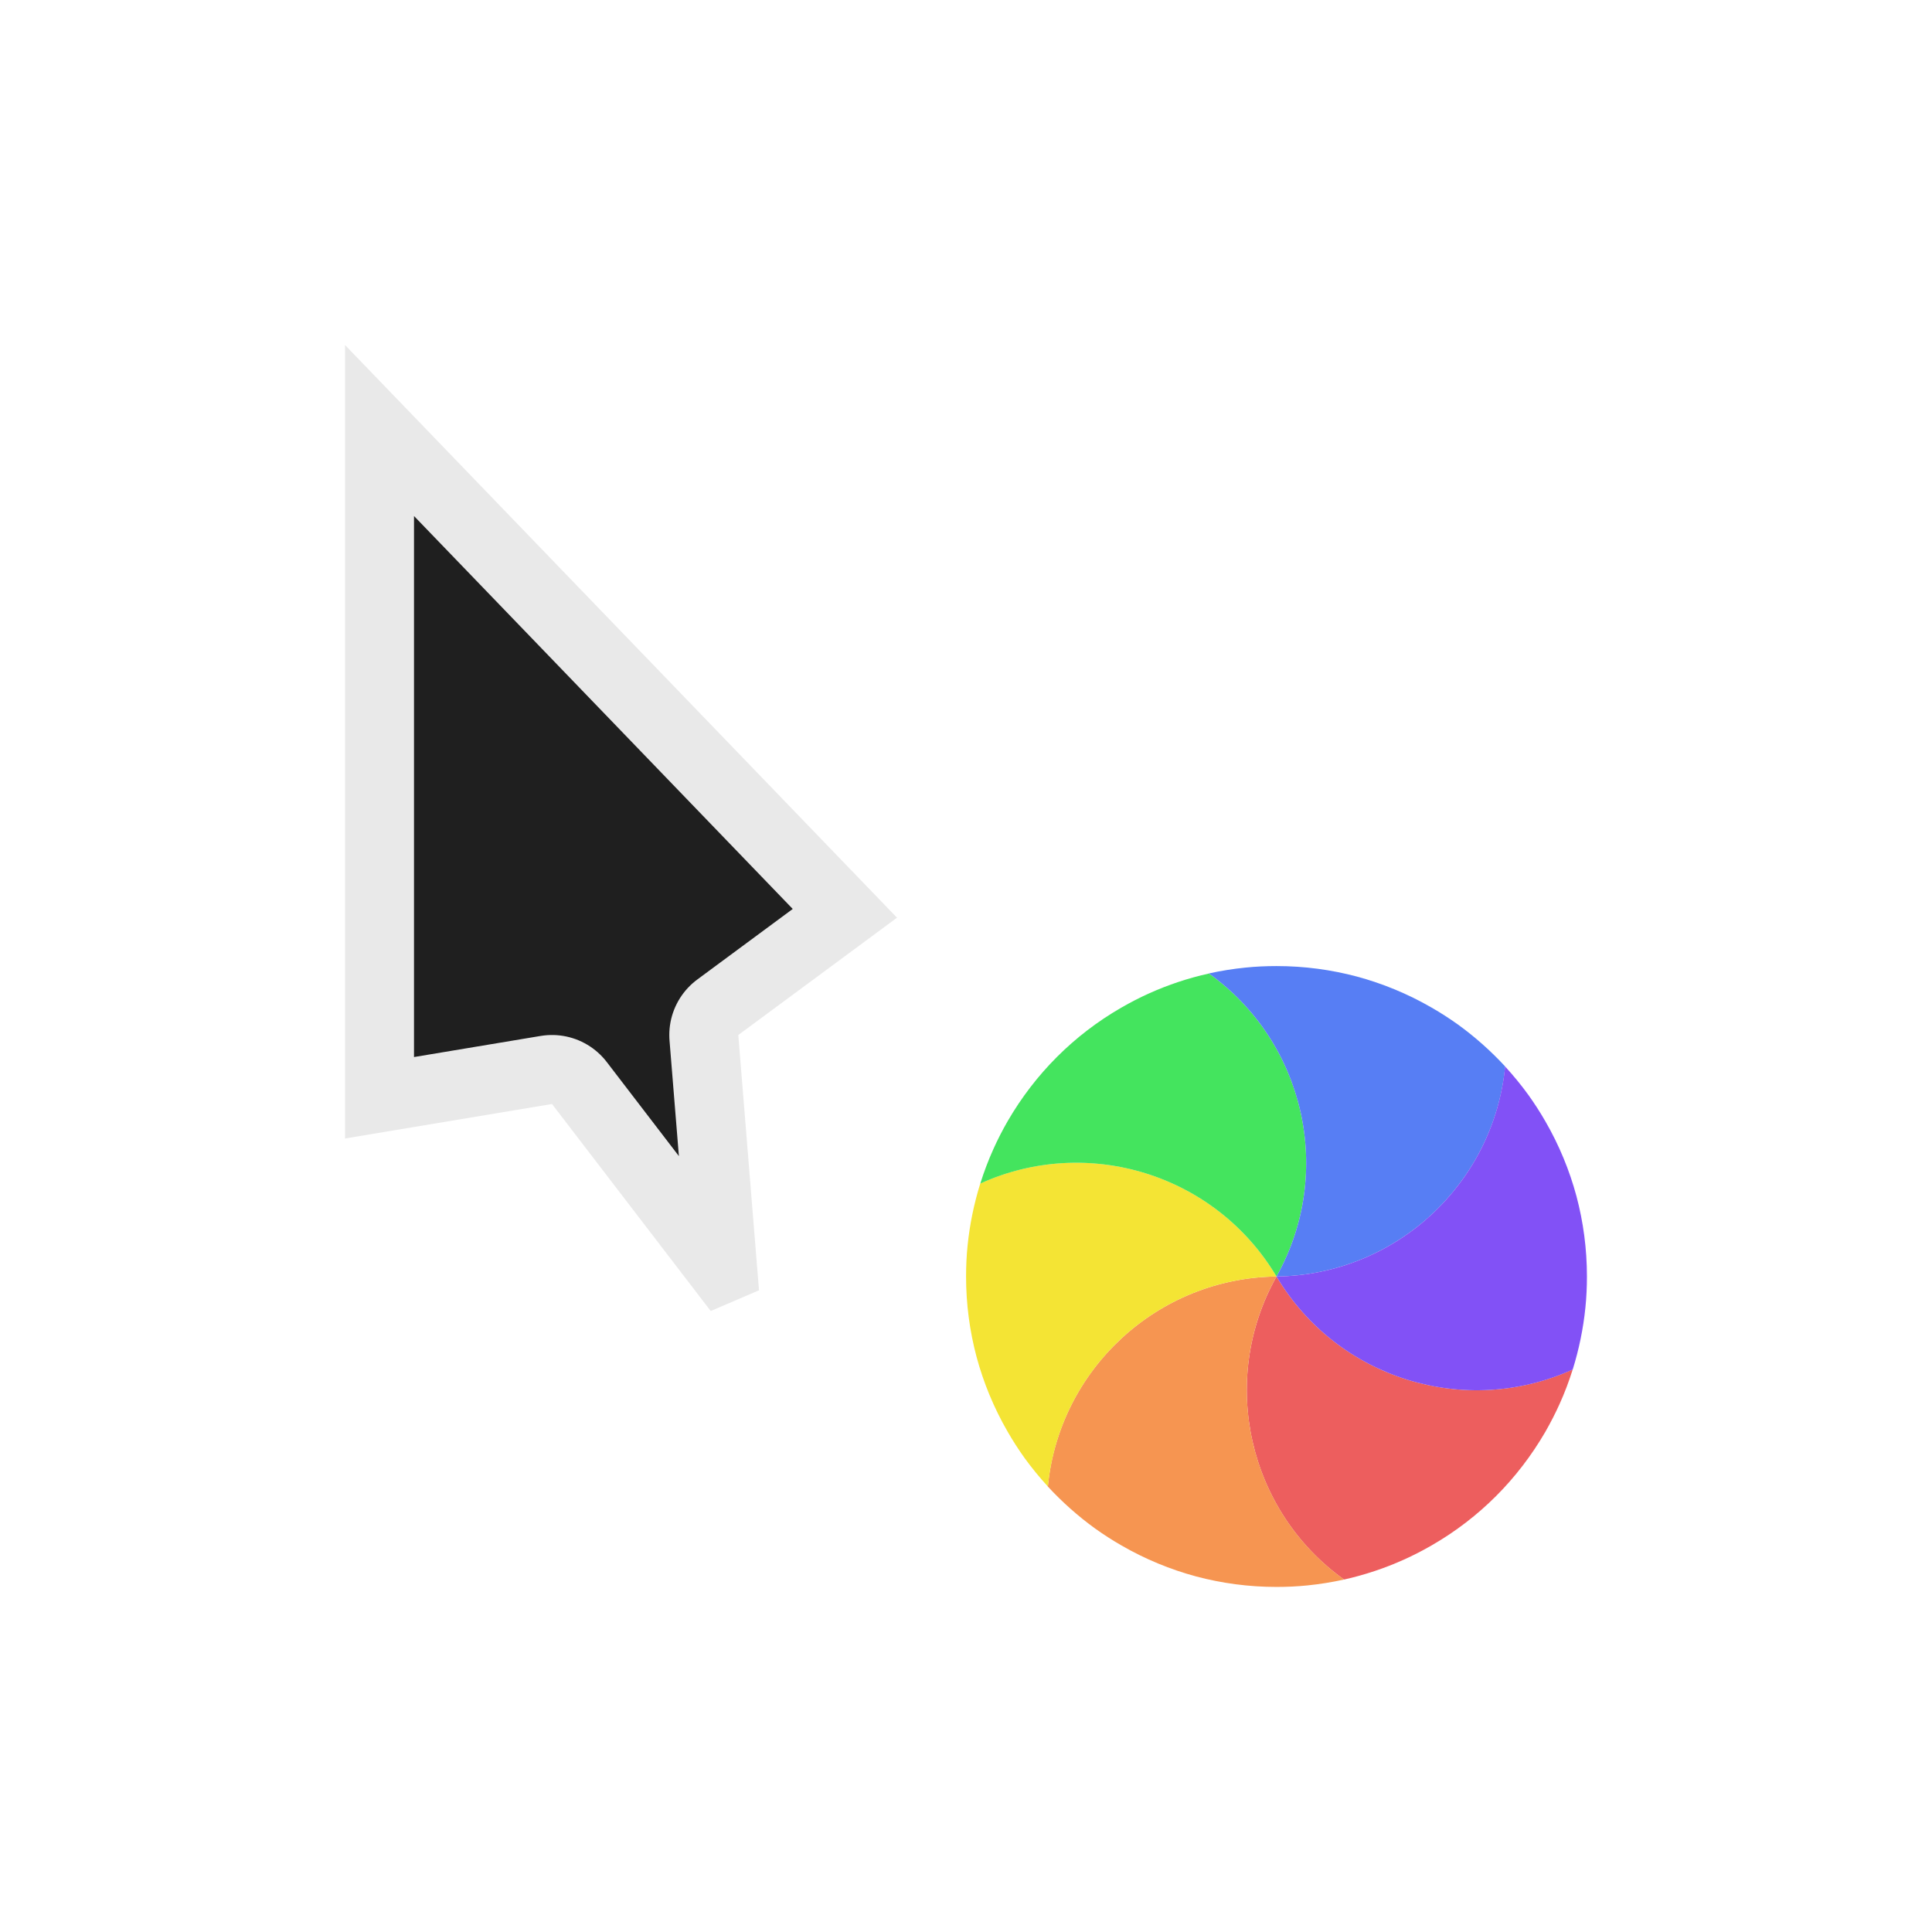 <svg width="28" height="28" viewBox="0 0 28 28" fill="none" xmlns="http://www.w3.org/2000/svg">
<g filter="url(#filter0_d_182_7283)">
<mask id="path-1-outside-1_182_7283" maskUnits="userSpaceOnUse" x="4" y="4" width="10" height="16" fill="black">
<rect fill="white" x="4" y="4" width="10" height="16"/>
<path d="M13 13.3L5 5L5 16.5L8 16L10.3 19L11 18.7L10.7 15L13 13.3Z"/>
</mask>
<path d="M13 13.3L5 5L5 16.5L8 16L10.3 19L11 18.7L10.7 15L13 13.3Z" fill="#1F1F1F"/>
<path d="M13 13.3L5 5L5 16.5L8 16L10.3 19L11 18.7L10.7 15L13 13.3Z" stroke="white" stroke-opacity="0.9" stroke-width="2" stroke-linejoin="round" mask="url(#path-1-outside-1_182_7283)"/>
<circle cx="18.5" cy="18.5" r="5" transform="rotate(120 18.5 18.5)" stroke="white" stroke-opacity="0.9" stroke-linejoin="round"/>
<path d="M22.793 19.847C22.739 20.018 22.676 20.186 22.602 20.349C22.541 20.485 22.472 20.618 22.397 20.75C22.195 21.098 21.954 21.41 21.682 21.682C21.41 21.954 21.099 22.195 20.75 22.396C20.618 22.472 20.485 22.541 20.349 22.602C20.07 22.728 19.778 22.825 19.479 22.892C18.094 21.902 17.654 20.011 18.5 18.5C19.386 19.988 21.244 20.552 22.793 19.847Z" fill="#ED5E5E"/>
<path d="M19.48 22.892C19.305 22.93 19.128 22.959 18.949 22.977C18.802 22.992 18.652 22.999 18.5 22.999C18.097 22.999 17.707 22.946 17.335 22.847C16.964 22.747 16.599 22.598 16.25 22.396C16.119 22.321 15.993 22.239 15.872 22.153C15.623 21.973 15.394 21.769 15.186 21.544C15.351 19.85 16.768 18.523 18.5 18.5C17.654 20.011 18.095 21.902 19.48 22.892Z" fill="#F69551"/>
<path d="M15.187 21.544C15.066 21.412 14.952 21.273 14.847 21.128C14.761 21.007 14.679 20.881 14.604 20.75C14.402 20.401 14.253 20.036 14.153 19.665C14.054 19.293 14.001 18.903 14.001 18.5C14.001 18.348 14.008 18.198 14.023 18.051C14.054 17.745 14.116 17.444 14.207 17.152C15.757 16.448 17.615 17.012 18.5 18.5C16.768 18.523 15.351 19.85 15.187 21.544Z" fill="#F4E434"/>
<path d="M14.207 17.153C14.261 16.982 14.324 16.814 14.398 16.651C14.459 16.515 14.527 16.382 14.603 16.25C14.805 15.902 15.046 15.59 15.318 15.318C15.59 15.046 15.901 14.805 16.25 14.604C16.382 14.528 16.515 14.459 16.651 14.398C16.93 14.272 17.222 14.175 17.521 14.109C18.905 15.098 19.346 16.989 18.5 18.5C17.614 17.012 15.756 16.448 14.207 17.153Z" fill="#44E45E"/>
<path d="M17.52 14.108C17.695 14.069 17.872 14.041 18.051 14.023C18.198 14.008 18.348 14.001 18.5 14.001C18.903 14.001 19.293 14.054 19.665 14.153C20.036 14.253 20.401 14.402 20.75 14.604C20.881 14.679 21.007 14.761 21.128 14.847C21.377 15.027 21.606 15.231 21.814 15.456C21.649 17.15 20.232 18.477 18.5 18.5C19.346 16.989 18.905 15.098 17.52 14.108Z" fill="#577EF4"/>
<path d="M21.813 15.456C21.934 15.588 22.048 15.727 22.153 15.872C22.239 15.993 22.321 16.119 22.396 16.25C22.598 16.599 22.747 16.964 22.847 17.335C22.946 17.707 22.999 18.097 22.999 18.5C22.999 18.652 22.992 18.802 22.977 18.949C22.946 19.255 22.884 19.556 22.793 19.848C21.243 20.552 19.385 19.988 18.5 18.5C20.232 18.477 21.649 17.15 21.813 15.456Z" fill="#8251F6"/>
</g>
<defs>
<filter id="filter0_d_182_7283" x="0" y="0" width="28" height="28" filterUnits="userSpaceOnUse" color-interpolation-filters="sRGB">
<feFlood flood-opacity="0" result="BackgroundImageFix"/>
<feColorMatrix in="SourceAlpha" type="matrix" values="0 0 0 0 0 0 0 0 0 0 0 0 0 0 0 0 0 0 127 0" result="hardAlpha"/>
<feOffset/>
<feGaussianBlur stdDeviation="1"/>
<feColorMatrix type="matrix" values="0 0 0 0 0 0 0 0 0 0 0 0 0 0 0 0 0 0 0.2 0"/>
<feBlend mode="normal" in2="BackgroundImageFix" result="effect1_dropShadow_182_7283"/>
<feBlend mode="normal" in="SourceGraphic" in2="effect1_dropShadow_182_7283" result="shape"/>
</filter>
</defs>
</svg>
